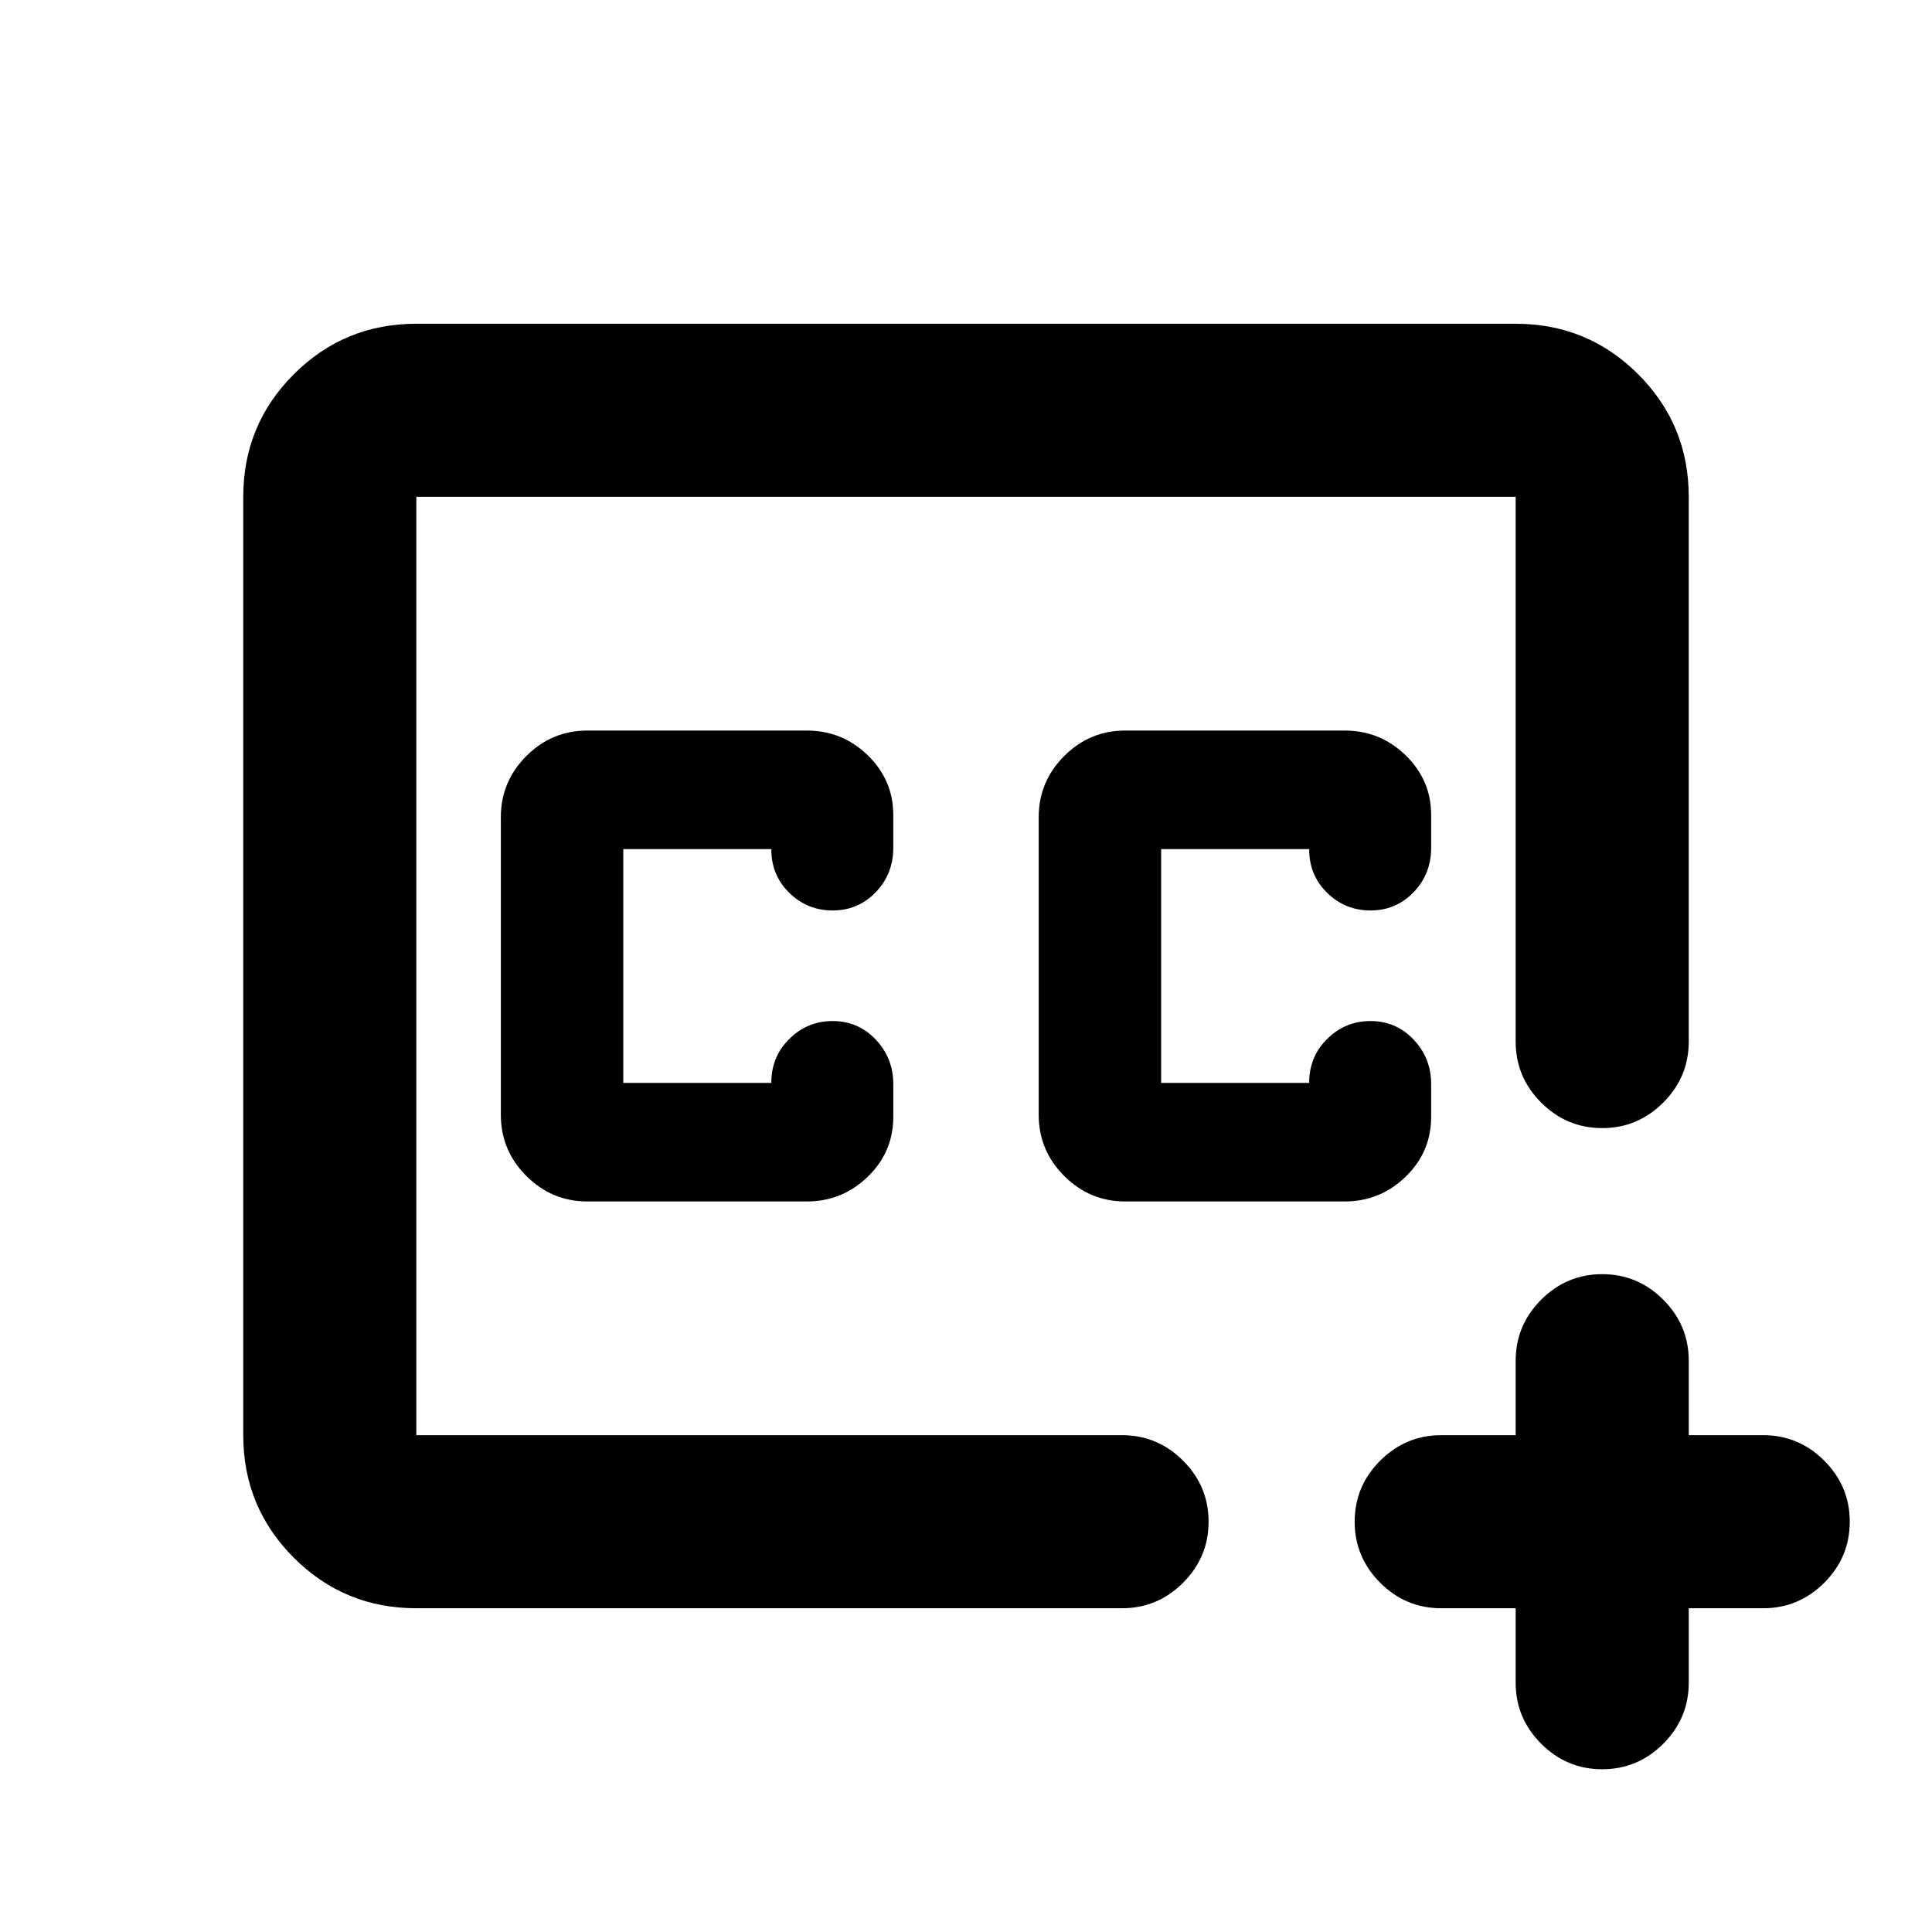 <svg xmlns="http://www.w3.org/2000/svg" height="24" viewBox="0 -960 960 960" width="24"><path d="M480-480ZM206.87-160.87q-35.78 0-60.89-25.11t-25.11-60.89v-466.26q0-35.78 25.11-60.89t60.89-25.11h546.26q35.78 0 60.89 25.11t25.11 60.89v270.67q0 17.66-12.67 30.33-12.68 12.67-30.33 12.67t-30.33-12.67q-12.67-12.67-12.67-30.33v-270.67H206.87v466.26h350.67q17.66 0 30.33 12.67 12.67 12.68 12.67 30.33t-12.67 30.33q-12.67 12.67-30.33 12.67H206.87Zm546.26 0h-37q-17.65 0-30.33-12.67-12.67-12.68-12.67-30.33t12.67-30.33q12.68-12.67 30.33-12.67h37v-37q0-17.65 12.67-30.33 12.68-12.67 30.33-12.67t30.33 12.67q12.67 12.68 12.67 30.33v37h37q17.65 0 30.33 12.67 12.67 12.68 12.67 30.33t-12.67 30.33q-12.68 12.67-30.33 12.67h-37v37q0 17.65-12.67 30.33-12.68 12.67-30.33 12.67T765.8-93.54q-12.67-12.68-12.67-30.33v-37ZM559.13-363h109q17.65 0 30.33-12.31 12.67-12.3 12.67-29.73v-16.24q0-12.96-8.72-22.17-8.73-9.2-21.45-9.2-12.24 0-21.09 8.49t-9.33 20.73v1.52h-73.58v-116.18h73.58v1.52q.48 12.24 9.33 20.61t21.09 8.37q12.72 0 21.45-9.08 8.72-9.09 8.72-22.05v-16.24q0-17.43-12.67-29.73Q685.78-597 668.13-597h-109q-17.65 0-30.33 12.67-12.67 12.68-12.67 30.33v148q0 17.65 12.67 30.33Q541.48-363 559.13-363Zm-267.26 0h109q17.65 0 30.33-12.31 12.67-12.3 12.67-29.73v-16.24q0-12.96-8.72-22.17-8.73-9.2-21.45-9.2-12.24 0-21.09 8.49t-9.33 20.73v1.52H309.7v-116.18h73.58v1.52q.48 12.24 9.33 20.61t21.09 8.37q12.72 0 21.45-9.08 8.72-9.09 8.72-22.05v-16.24q0-17.43-12.67-29.73Q418.52-597 400.87-597h-109q-17.65 0-30.33 12.67-12.67 12.68-12.67 30.33v148q0 17.65 12.67 30.33Q274.22-363 291.87-363Z"/></svg>